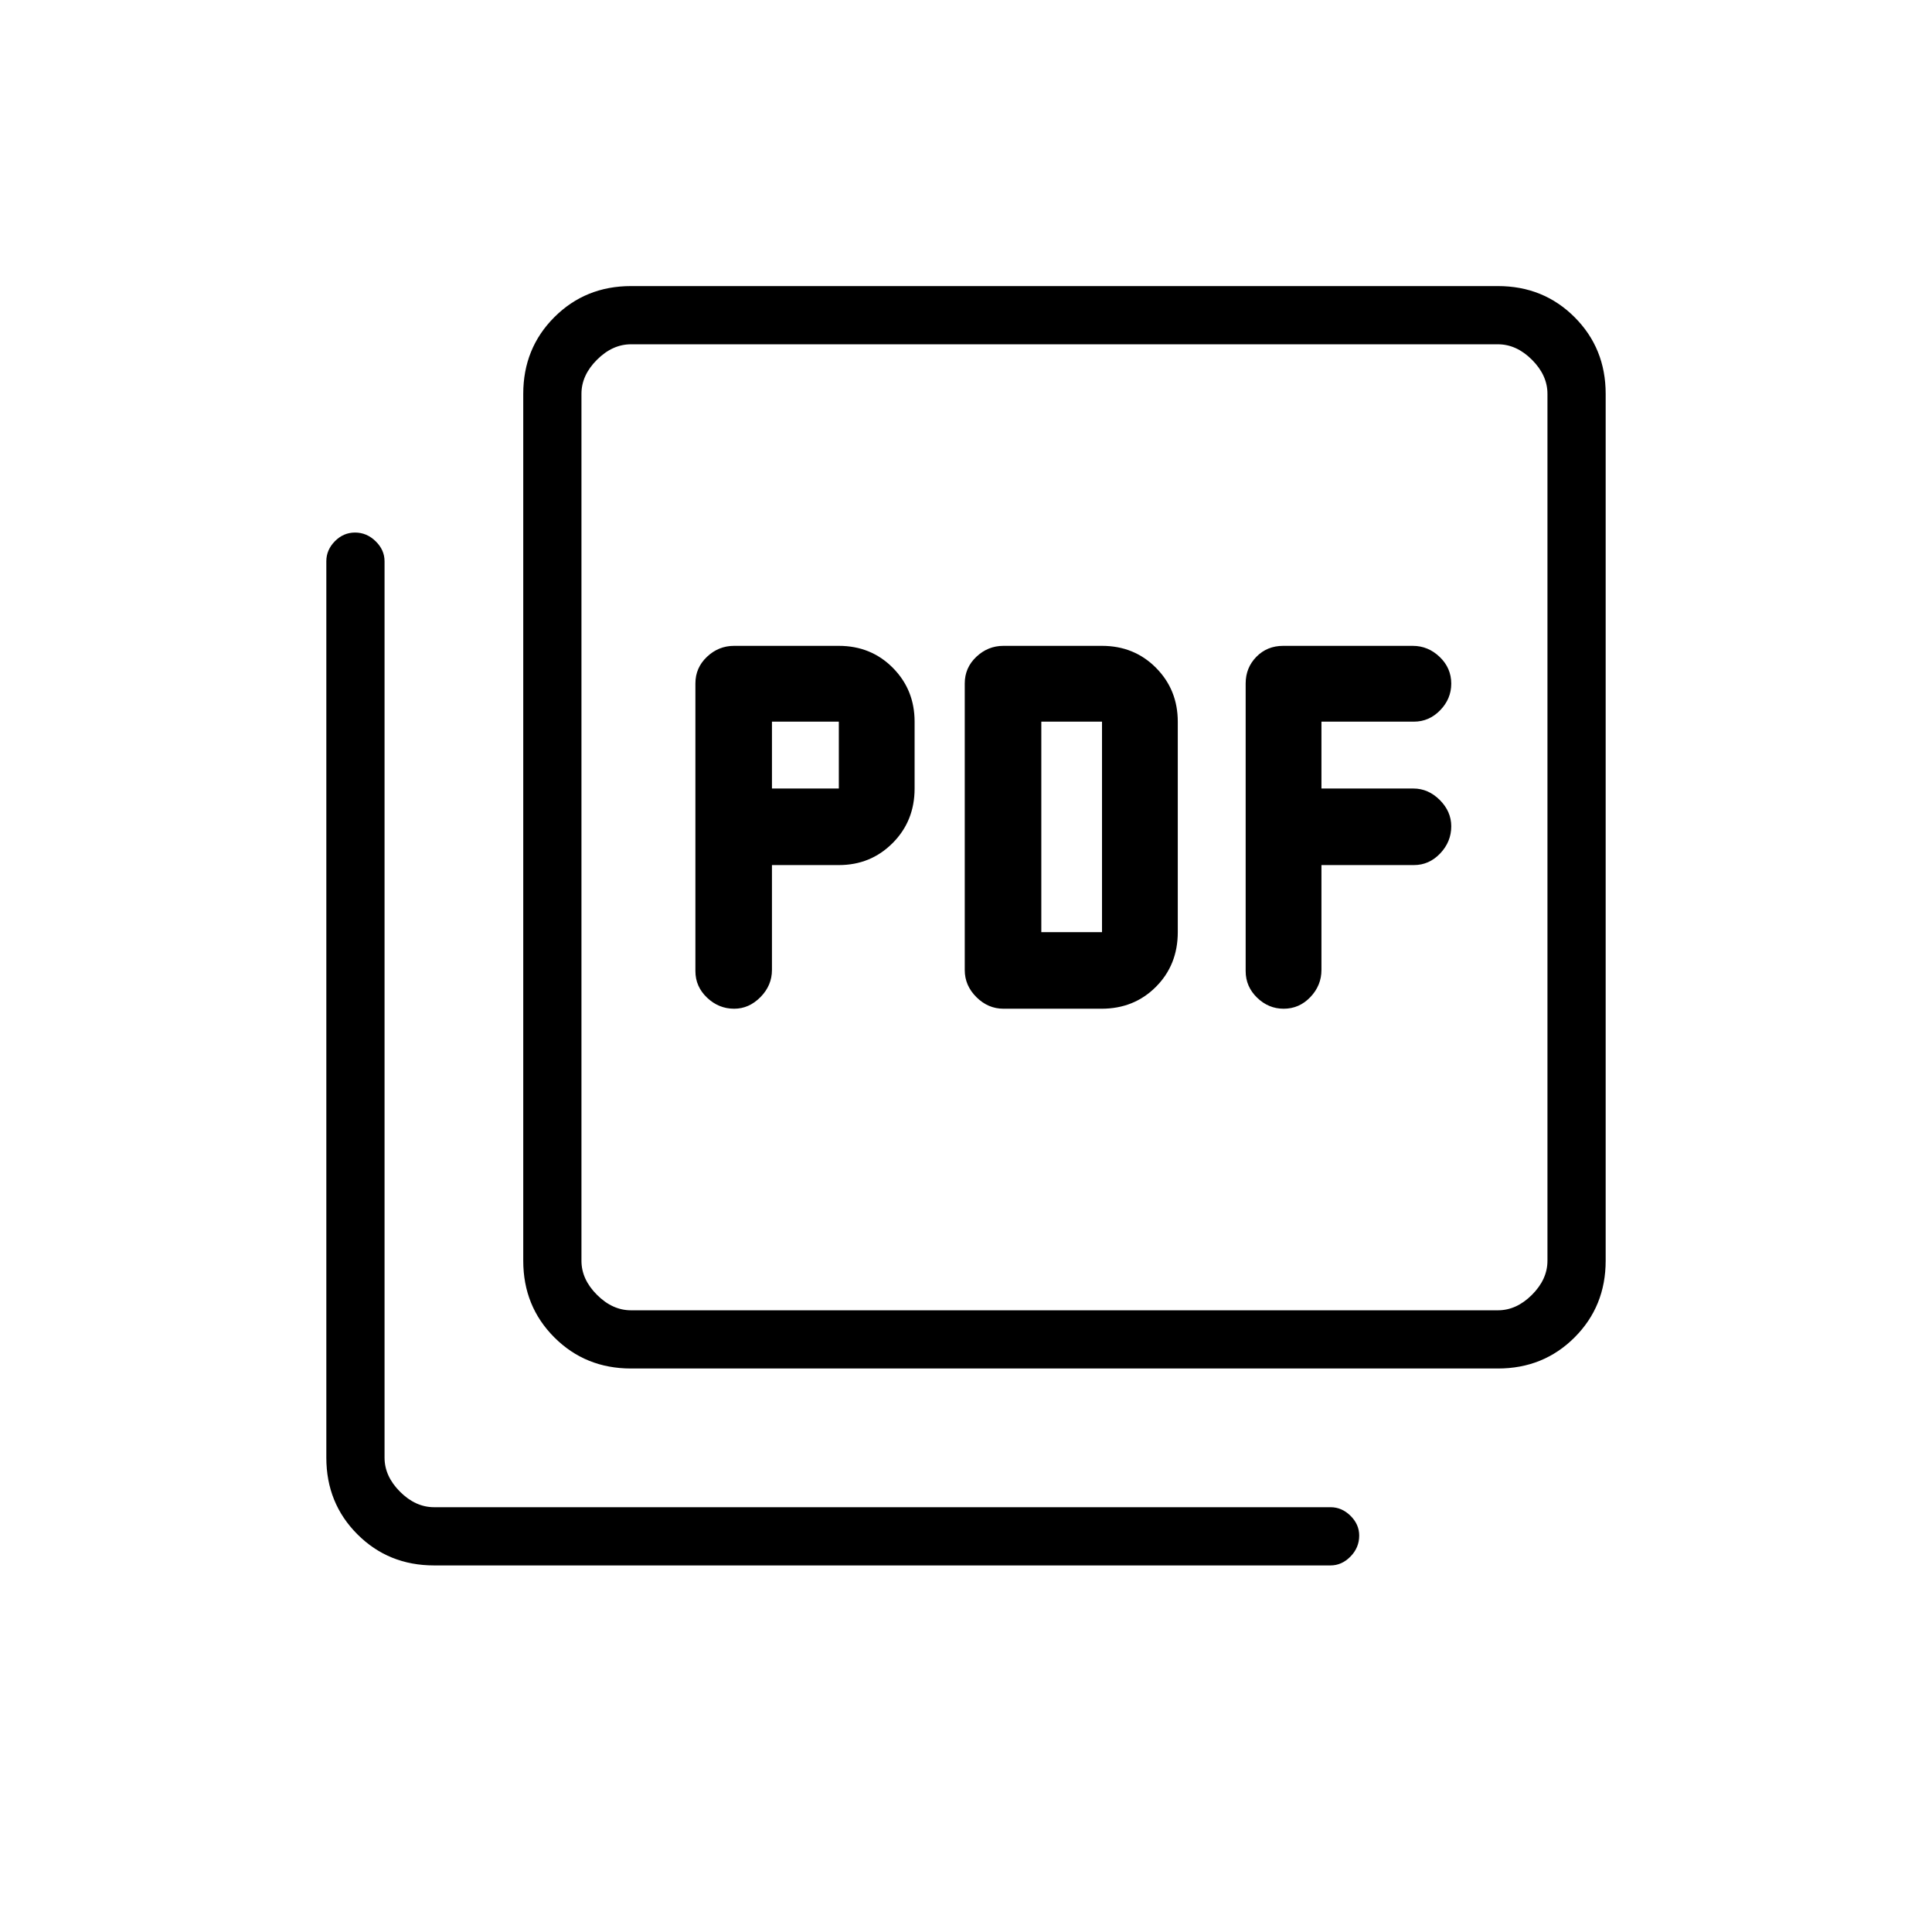 <svg xmlns="http://www.w3.org/2000/svg" height="20" viewBox="0 -960 960 960" width="20"><path d="M383.58-530.15h33.23q15.84 0 26.74-10.94 10.91-10.94 10.91-27.1v-33.23q0-15.84-10.82-26.75-10.83-10.91-26.83-10.91h-52.07q-7.69 0-13.44 5.43-5.76 5.43-5.76 13.25v142.92q0 7.7 5.78 13.2 5.78 5.51 13.49 5.51 7.37 0 13.07-5.78t5.7-13.49v-52.11Zm0-38.04v-33.23h33.23v33.23h-33.23Zm163.74 109.42q16.23 0 27.07-10.9 10.84-10.89 10.84-27.14v-104.57q0-15.88-10.82-26.79-10.83-10.91-26.83-10.91h-49q-7.68 0-13.44 5.43t-5.76 13.23v142.46q0 7.68 5.79 13.43 5.78 5.76 13.48 5.76h48.67Zm-29.9-38.04v-104.61h30.16v104.61h-30.16Zm139.2-33.34h45.96q7.54 0 13.04-5.78 5.5-5.79 5.5-13.49 0-7.37-5.7-13.07t-13.13-5.7h-45.67v-33.23h45.96q7.54 0 13.04-5.67 5.5-5.66 5.5-13.22 0-7.75-5.74-13.26t-13.37-5.51h-64.43q-7.96 0-13.29 5.43-5.33 5.43-5.33 13.25v142.92q0 7.7 5.67 13.2 5.66 5.51 13.22 5.51 7.75 0 13.26-5.78t5.51-13.49v-52.11ZM313.54-280q-22.64 0-38.09-15.45Q260-310.9 260-333.54v-430.77q0-22.64 15.45-38.09 15.45-15.45 38.09-15.45h430.77q22.64 0 38.09 15.45 15.45 15.45 15.45 38.09v430.77q0 22.64-15.45 38.09Q766.95-280 744.31-280H313.54Zm0-28.92h430.77q9.23 0 16.92-7.7 7.69-7.69 7.69-16.92v-430.77q0-9.23-7.69-16.92-7.69-7.69-16.92-7.69H313.54q-9.23 0-16.92 7.69-7.7 7.69-7.7 16.92v430.77q0 9.23 7.7 16.92 7.69 7.7 16.92 7.7Zm-97.85 126.77q-22.64 0-38.09-15.45-15.45-15.45-15.45-38.09v-445.43q0-5.62 4.24-9.94 4.24-4.32 10.04-4.32 5.8 0 10.22 4.32 4.43 4.32 4.43 9.94v445.43q0 9.23 7.69 16.92 7.69 7.69 16.92 7.69h445.43q5.62 0 9.94 4.27 4.32 4.27 4.32 9.82 0 5.99-4.32 10.41-4.32 4.43-9.94 4.43H215.69Zm73.23-606.77v480-480Z"/></svg>